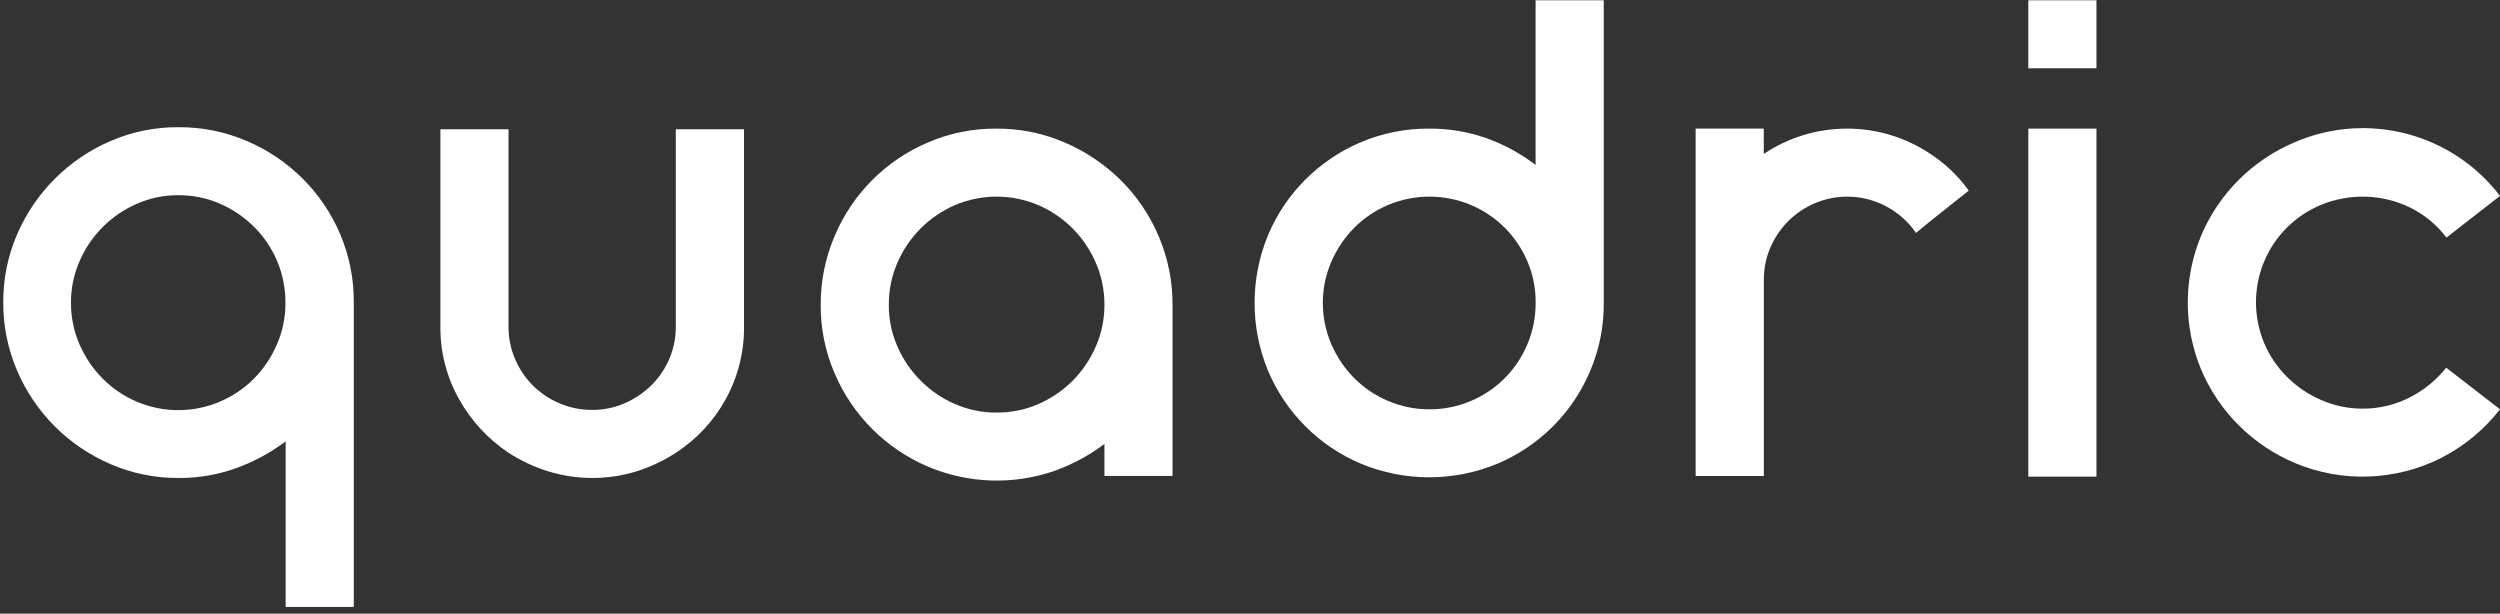 <?xml version="1.0" encoding="UTF-8"?>
<svg width="110px" height="27px" viewBox="0 0 110 27" version="1.1" xmlns="http://www.w3.org/2000/svg" xmlns:xlink="http://www.w3.org/1999/xlink">
    <rect x="0" y="0" width="110" height="27" fill="#333333" stroke="none"/>
    <!-- Generator: Sketch 46.2 (44496) - http://www.bohemiancoding.com/sketch -->
    <title>logo</title>
    <desc>Created with Sketch.</desc>
    <defs></defs>
    <g id="Page-1" stroke="none" stroke-width="1" fill="none" fill-rule="evenodd">
        <g id="logo" fill-rule="nonzero" fill="#FFFFFF">
            <path d="M15.566,13.33 L15.566,26.706 L12.569,26.706 L12.569,19.419 C11.907,19.919 11.174,20.317 10.394,20.598 C9.582,20.89 8.726,21.036 7.863,21.031 C6.832,21.038 5.811,20.831 4.865,20.422 C3.951,20.029 3.119,19.468 2.414,18.766 C1.71,18.061 1.147,17.228 0.755,16.312 C0.345,15.362 0.137,14.336 0.144,13.301 C0.137,12.271 0.345,11.252 0.755,10.307 C1.549,8.467 3.017,7 4.858,6.207 C5.804,5.797 6.825,5.589 7.856,5.597 C8.891,5.59 9.916,5.798 10.867,6.207 C11.783,6.598 12.616,7.16 13.321,7.863 C14.023,8.564 14.583,9.394 14.97,10.307 C15.371,11.254 15.574,12.273 15.566,13.301 L15.566,13.33 Z M7.856,18.045 C8.48,18.045 9.098,17.919 9.672,17.674 C10.232,17.437 10.741,17.094 11.17,16.663 C11.597,16.23 11.94,15.721 12.181,15.162 C12.433,14.588 12.562,13.967 12.559,13.34 L12.559,13.311 C12.562,12.686 12.438,12.066 12.195,11.489 C11.959,10.928 11.616,10.418 11.185,9.988 C10.753,9.558 10.245,9.211 9.686,8.967 C9.104,8.713 8.474,8.584 7.839,8.589 C7.212,8.586 6.593,8.715 6.02,8.967 C4.891,9.458 3.991,10.359 3.502,11.489 C3.25,12.063 3.121,12.684 3.124,13.311 C3.119,13.948 3.248,14.578 3.502,15.162 C3.745,15.721 4.091,16.231 4.521,16.663 C4.95,17.094 5.459,17.437 6.02,17.674 C6.6,17.922 7.225,18.048 7.856,18.045 L7.856,18.045 Z" id="Shape"></path>
            <path d="M32.736,5.688 L32.736,14.375 C32.747,15.493 32.468,16.595 31.926,17.573 C31.402,18.524 30.65,19.331 29.738,19.921 C29.2,20.271 28.617,20.547 28.005,20.74 C26.74,21.127 25.388,21.127 24.122,20.74 C23.505,20.547 22.918,20.272 22.375,19.921 C21.474,19.321 20.729,18.514 20.201,17.568 C19.651,16.593 19.367,15.49 19.378,14.371 L19.378,5.688 L22.375,5.688 L22.375,14.375 C22.372,14.865 22.47,15.35 22.664,15.8 C22.849,16.233 23.115,16.627 23.446,16.962 C23.783,17.297 24.182,17.564 24.62,17.747 C25.074,17.94 25.562,18.038 26.055,18.036 C26.543,18.039 27.027,17.941 27.475,17.747 C27.911,17.559 28.309,17.293 28.649,16.962 C28.988,16.631 29.259,16.236 29.446,15.8 C29.64,15.35 29.738,14.865 29.735,14.375 L29.735,5.688 L32.736,5.688 Z" id="Shape"></path>
            <path d="M43.837,5.659 C44.87,5.652 45.893,5.859 46.842,6.268 C47.762,6.661 48.599,7.223 49.311,7.925 C50.024,8.631 50.591,9.47 50.981,10.394 C51.389,11.348 51.597,12.377 51.592,13.415 L51.592,20.942 L48.595,20.942 L48.595,19.533 C47.931,20.034 47.195,20.432 46.412,20.714 C44.596,21.346 42.61,21.282 40.839,20.535 C38.985,19.75 37.509,18.276 36.722,16.423 C36.312,15.474 36.104,14.449 36.111,13.415 C36.106,12.377 36.313,11.349 36.72,10.394 C37.5,8.535 38.974,7.054 40.83,6.267 C41.779,5.858 42.803,5.651 43.837,5.659 Z M43.851,18.153 C44.487,18.158 45.117,18.029 45.699,17.773 C46.829,17.281 47.729,16.377 48.215,15.244 C48.468,14.668 48.598,14.046 48.595,13.417 C48.599,12.778 48.47,12.146 48.215,11.56 C47.729,10.428 46.829,9.523 45.699,9.031 C44.519,8.525 43.183,8.525 42.004,9.031 C40.874,9.524 39.974,10.428 39.486,11.56 C39.231,12.146 39.103,12.778 39.108,13.417 C39.104,14.045 39.233,14.668 39.486,15.244 C39.729,15.804 40.075,16.313 40.505,16.745 C40.937,17.18 41.447,17.529 42.008,17.773 C42.589,18.028 43.217,18.158 43.851,18.153 L43.851,18.153 Z" id="Shape"></path>
            <path d="M70.566,13.33 C70.574,14.358 70.37,15.376 69.968,16.322 C69.192,18.165 67.724,19.631 65.88,20.405 C63.961,21.2 61.805,21.2 59.886,20.405 C58.043,19.63 56.576,18.165 55.798,16.322 C55.003,14.406 55.003,12.252 55.798,10.336 C56.576,8.494 58.043,7.029 59.886,6.254 C60.835,5.853 61.854,5.651 62.883,5.659 C63.74,5.653 64.592,5.795 65.401,6.079 C66.179,6.357 66.91,6.755 67.566,7.257 L67.566,0.012 L70.565,0.012 L70.565,13.33 L70.566,13.33 Z M62.898,18.009 C63.521,18.012 64.137,17.888 64.711,17.645 C65.84,17.174 66.736,16.276 67.205,15.146 C67.448,14.571 67.571,13.954 67.568,13.33 L67.568,13.301 C67.572,12.682 67.449,12.069 67.205,11.499 C66.73,10.378 65.835,9.486 64.711,9.015 C63.551,8.53 62.245,8.53 61.085,9.015 C60.526,9.249 60.019,9.589 59.591,10.017 C59.163,10.448 58.82,10.956 58.58,11.514 C58.078,12.672 58.078,13.987 58.58,15.146 C58.82,15.704 59.163,16.211 59.591,16.643 C60.019,17.07 60.527,17.411 61.085,17.645 C61.658,17.888 62.275,18.012 62.898,18.009 L62.898,18.009 Z" id="Shape"></path>
            <path d="M84.938,6.773 C85.596,7.202 86.168,7.749 86.626,8.387 L84.938,9.727 L84.304,10.249 C83.971,9.763 83.525,9.365 83.005,9.087 C82.029,8.563 80.868,8.51 79.848,8.943 C79.414,9.129 79.019,9.396 78.683,9.728 C78.35,10.062 78.084,10.457 77.898,10.89 C77.704,11.34 77.606,11.824 77.609,12.314 L77.609,20.945 L74.608,20.945 L74.608,5.659 L77.606,5.659 L77.606,6.773 C78.136,6.418 78.714,6.142 79.323,5.952 C80.593,5.561 81.95,5.561 83.22,5.952 C83.829,6.142 84.408,6.418 84.938,6.773 L84.938,6.773 Z" id="Shape"></path>
            <path d="M89.246,3.004 L89.246,0.012 L92.244,0.012 L92.244,3.004 L89.246,3.004 Z M92.244,5.659 L92.244,20.972 L89.246,20.972 L89.246,5.659 L92.244,5.659 Z" id="Shape"></path>
            <path d="M103.937,17.98 C104.665,17.987 105.384,17.817 106.032,17.485 C106.653,17.17 107.2,16.724 107.633,16.178 L110,18.009 C109.297,18.912 108.403,19.649 107.381,20.165 C105.38,21.162 103.043,21.239 100.981,20.376 C100.066,19.99 99.233,19.433 98.527,18.735 C97.82,18.036 97.255,17.207 96.864,16.294 C96.061,14.389 96.061,12.241 96.864,10.336 C97.254,9.423 97.818,8.594 98.522,7.895 C99.228,7.197 100.061,6.64 100.976,6.254 C104.171,4.882 107.89,5.858 110,8.621 L107.644,10.453 C107.22,9.894 106.672,9.441 106.043,9.131 C104.815,8.536 103.392,8.493 102.13,9.012 C101.001,9.478 100.102,10.37 99.627,11.495 C99.142,12.649 99.142,13.95 99.627,15.104 C99.863,15.661 100.206,16.166 100.637,16.591 C101.069,17.019 101.577,17.362 102.135,17.601 C102.703,17.851 103.317,17.98 103.937,17.98 L103.937,17.98 Z" id="Shape"></path>
        </g>
    </g>
</svg>